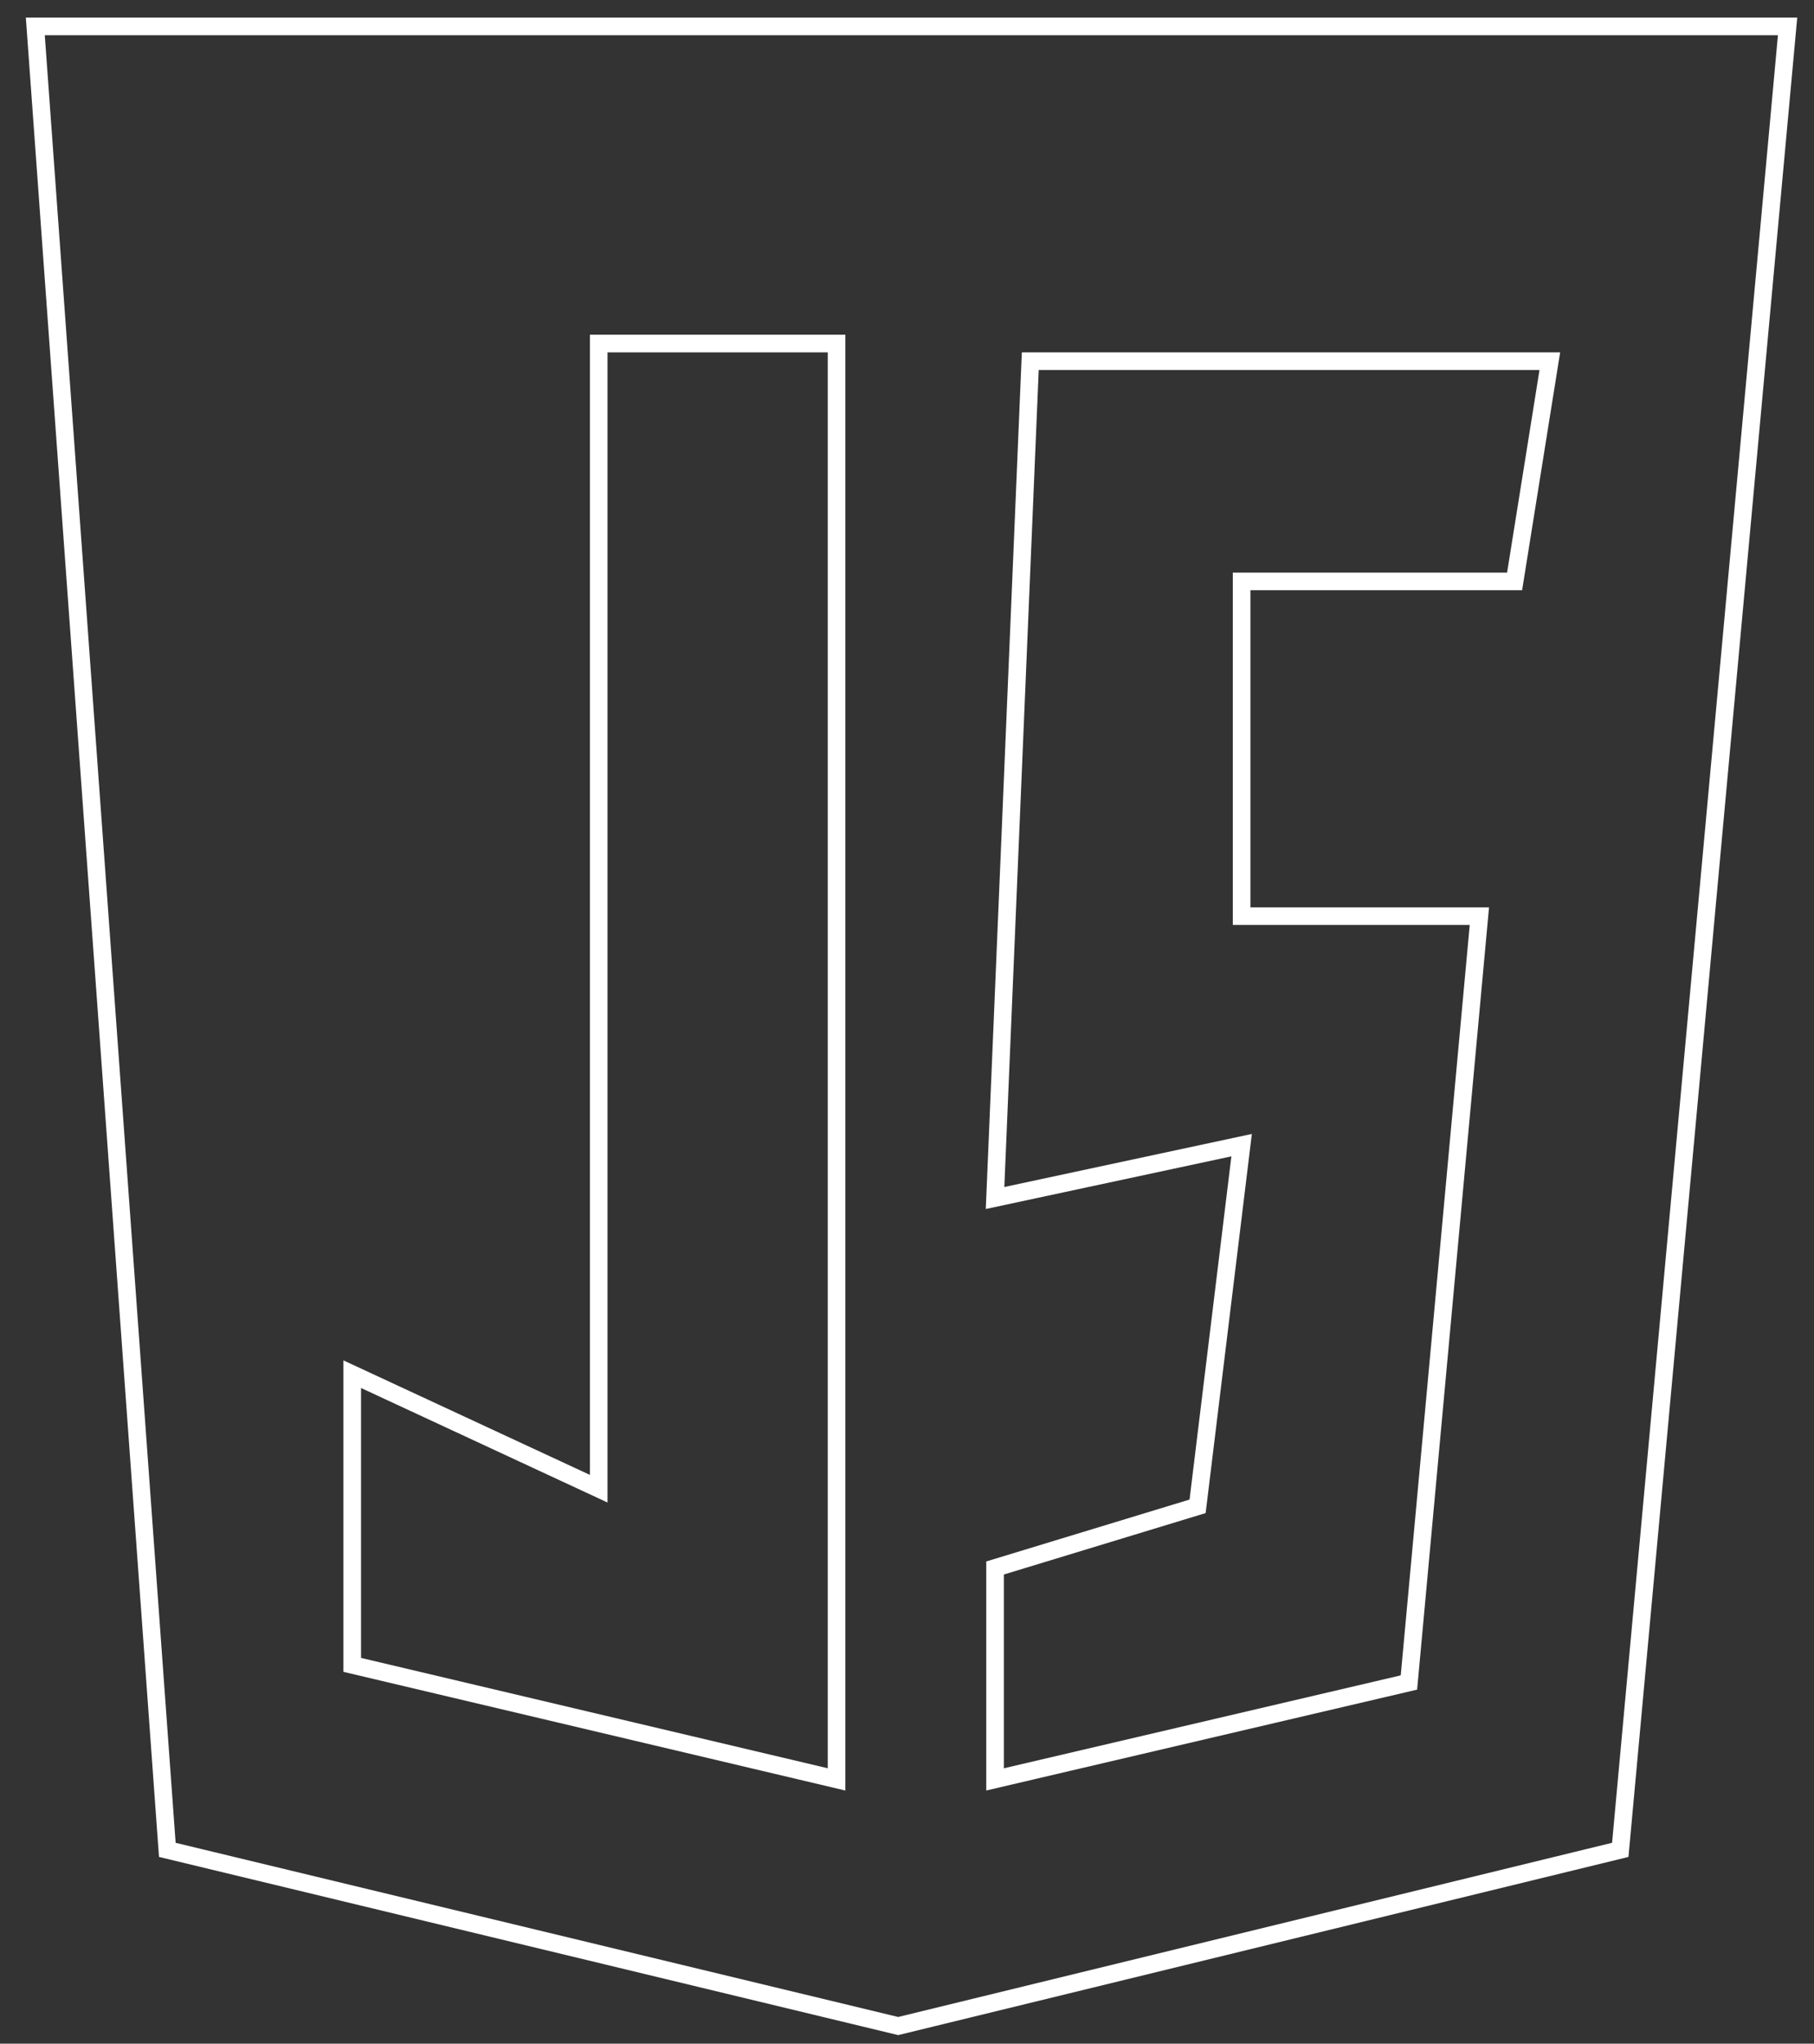 <svg width="103" height="116" viewBox="0 0 103 116" fill="none" xmlns="http://www.w3.org/2000/svg">
<rect x="0" y="0" width="103" height="116" fill="#333333" stroke="none"/>
<g id="Group 1">
<path id="Line 1" d="M101.5 1.5L2.005 1.5L9.5 105L51 115L92 105L101.5 1.5Z" stroke="white"/>
<path id="Line 2" d="M47.5 19.5L33.995 19.5L33.995 84.5L20 78L20 94.5L47.5 101L47.5 19.5Z" stroke="white"/>
<path id="Line 3" d="M88 20.5H58.5L56.5 68L70.5 65L68 85.5L56.5 89V101L80 95.5L84 52H70.5V33H86L88 20.5Z" stroke="white"/>
</g>
</svg>

